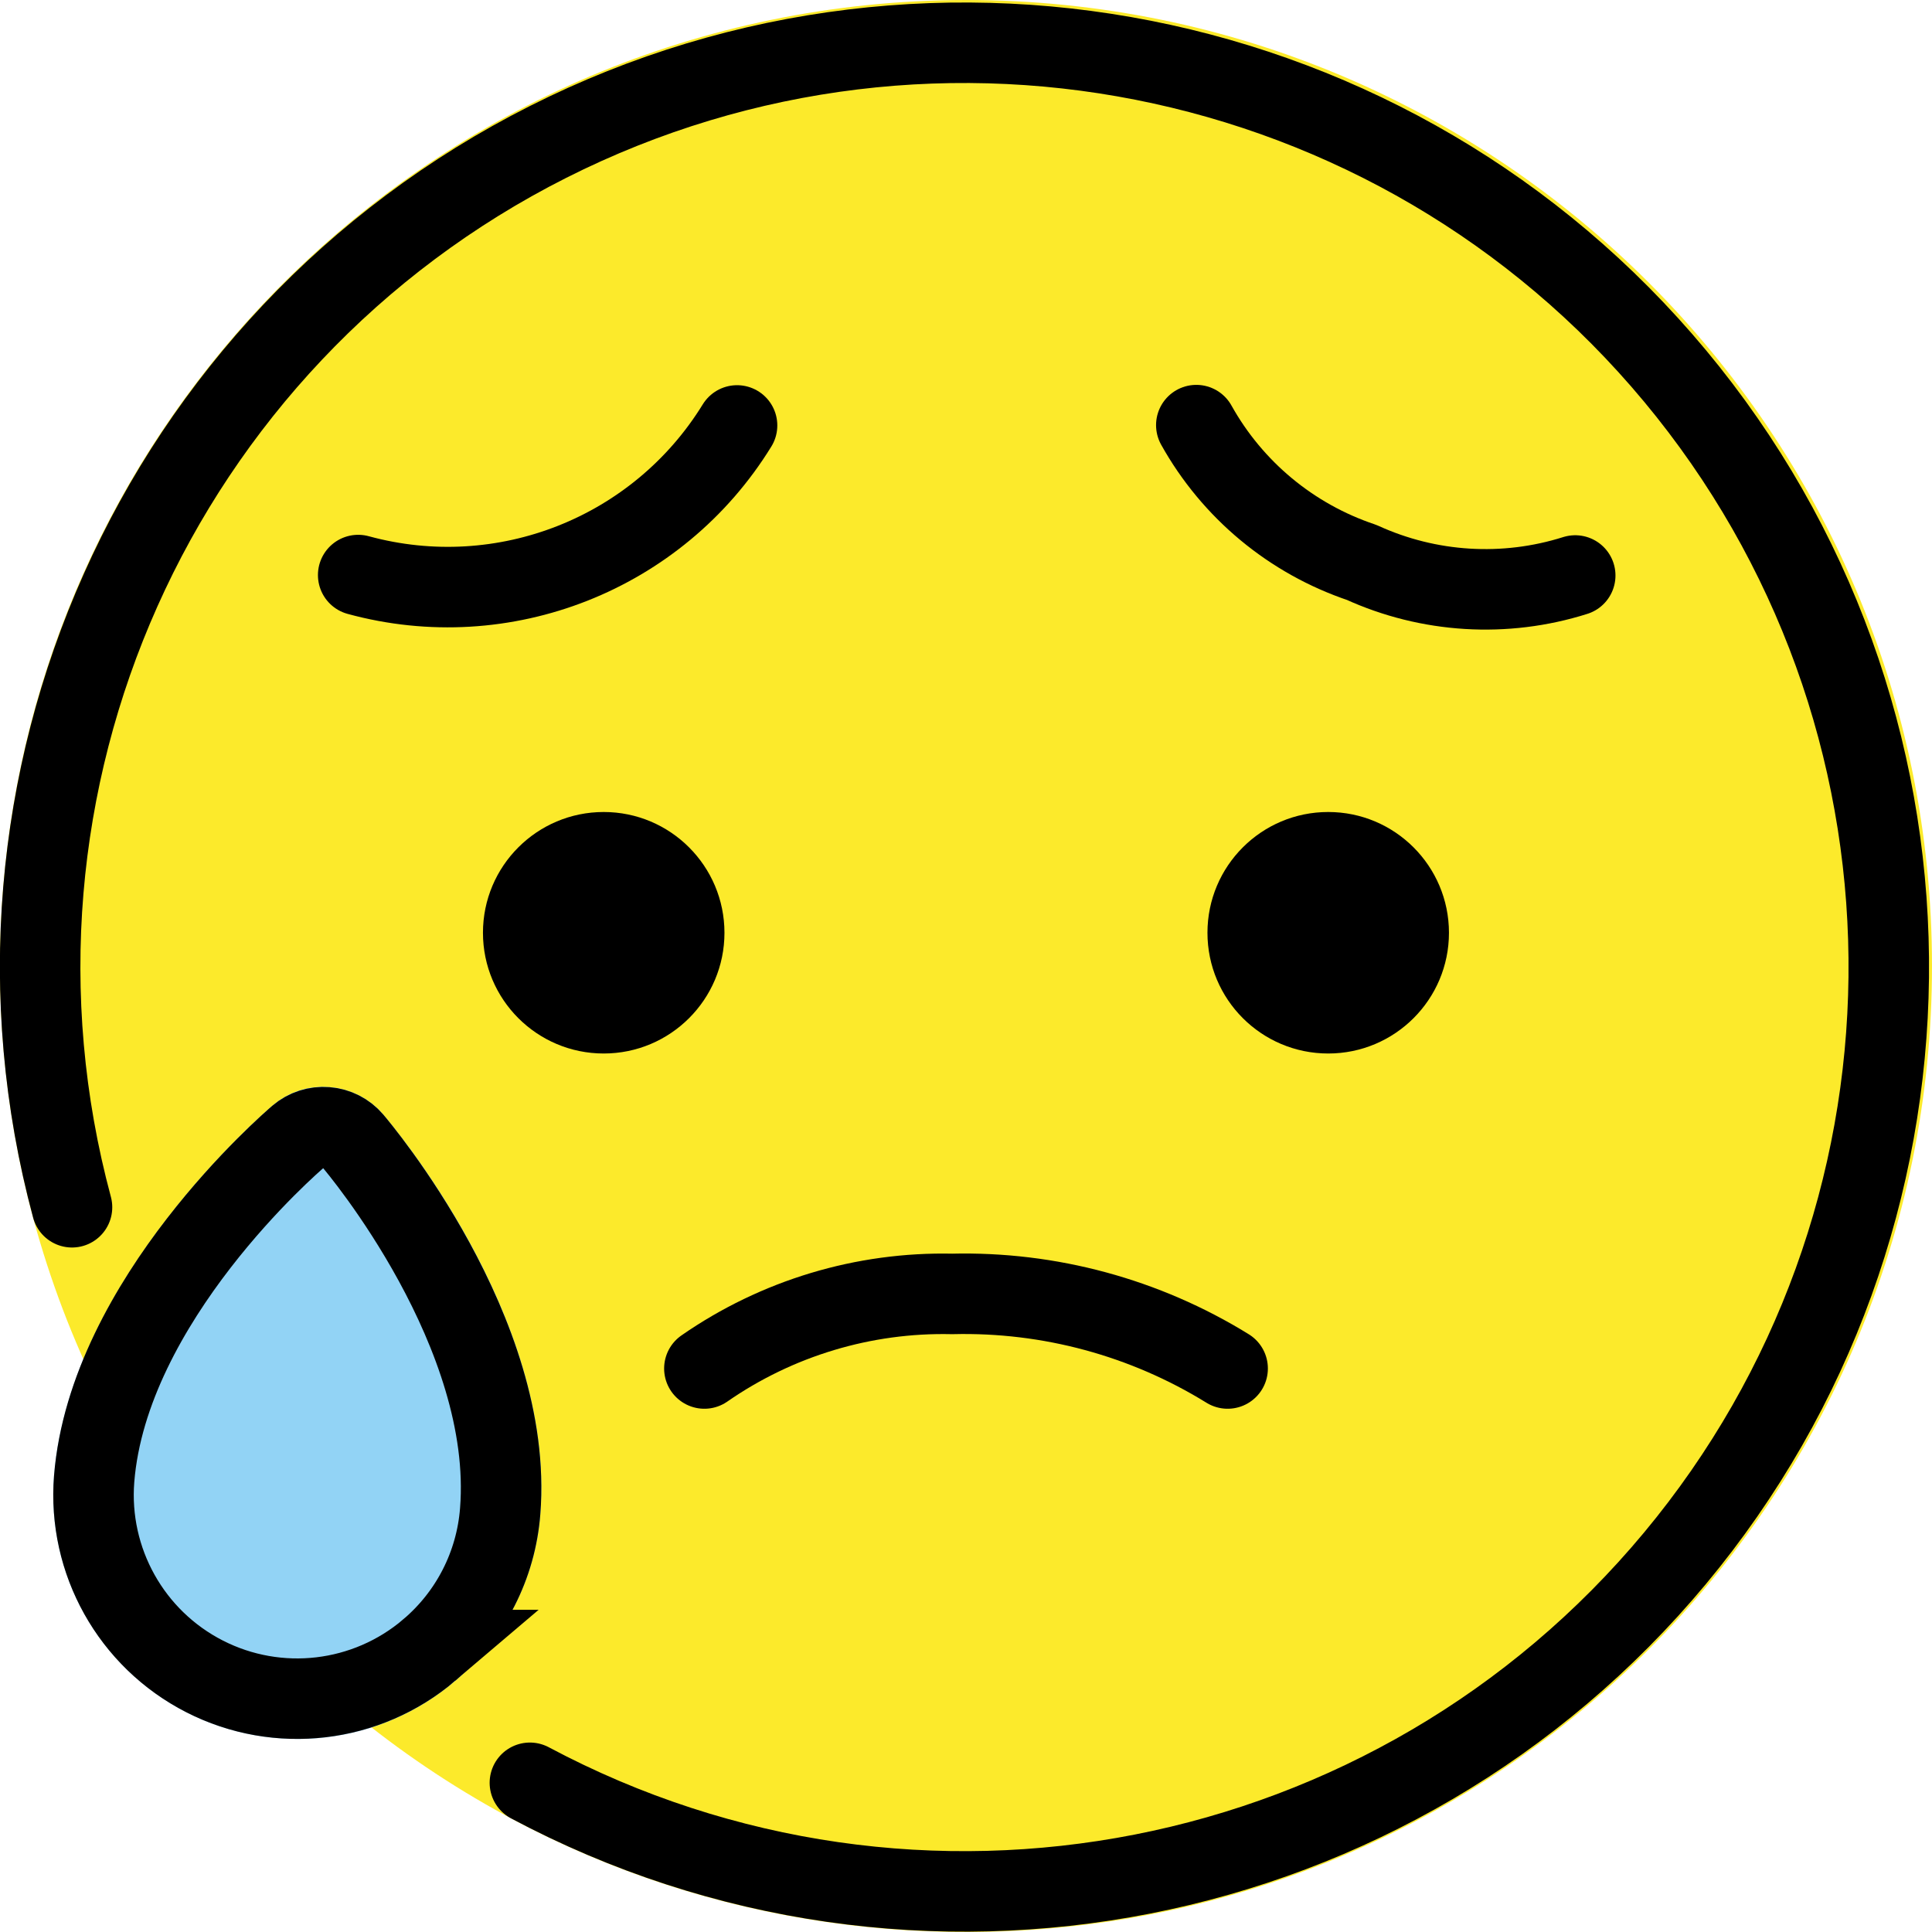 <?xml version="1.0" encoding="UTF-8"?>
<svg width="48px" height="48px" viewBox="0 0 48 48" version="1.1" xmlns="http://www.w3.org/2000/svg" xmlns:xlink="http://www.w3.org/1999/xlink">
    <title>0A672B93-F71A-4160-8324-9374593FA863</title>
    <g id="Page-1" stroke="none" stroke-width="1" fill="none" fill-rule="evenodd">
        <g id="Constellation-Canvas" transform="translate(-196, -9415)">
            <g id="Emoticons" transform="translate(0, 8988)">
                <g id="1F625" transform="translate(196, 427)">
                    <g id="color" fill-rule="nonzero">
                        <path d="M1.77635684e-15,24 C1.77635684e-15,37.255 10.745,48 24,48 C37.255,48 48,37.255 48,24 C48,10.745 37.255,0 24,0 C10.751,0.015 0.015,10.751 1.77635684e-15,24 Z" id="Path" fill="#FCEA2B"></path>
                        <path d="M7.397,43.204 C7.232,43.204 7.067,43.197 6.902,43.184 C3.569,42.915 1.082,39.999 1.342,36.664 C1.73,31.797 6.565,27.643 6.771,27.468 C7.162,27.128 7.674,26.962 8.191,27.009 C8.707,27.049 9.186,27.293 9.521,27.688 C9.962,28.208 13.802,32.882 13.424,37.623 C13.301,39.227 12.542,40.716 11.314,41.756 L11.314,41.756 C10.224,42.692 8.834,43.205 7.397,43.204 L7.397,43.204 Z" id="Path" fill="#92D3F5"></path>
                    </g>
                    <g id="line" transform="translate(0.997, 1.062)">
                        <path d="M35.002,22.112 C35.002,23.769 33.659,25.112 32.002,25.112 C30.345,25.112 29.002,23.769 29.002,22.112 C29.002,20.455 30.345,19.112 32.002,19.112 C33.658,19.112 35.001,20.455 35.002,22.112 Z" id="Path" fill="#000000" fill-rule="nonzero"></path>
                        <path d="M17.002,22.112 C17.002,23.769 15.659,25.112 14.002,25.112 C12.345,25.112 11.002,23.769 11.002,22.112 C11.002,20.455 12.345,19.112 14.002,19.112 C15.658,19.112 17.001,20.455 17.002,22.112 Z" id="Path" fill="#000000" fill-rule="nonzero"></path>
                        <path d="M12.168,43.231 C21.774,48.349 33.653,46.021 40.616,37.655 C47.579,29.29 47.712,17.185 40.936,8.668 C34.159,0.151 22.334,-2.439 12.618,2.465 C2.902,7.37 -2.037,18.422 0.792,28.932" id="Path" stroke="#000000" stroke-width="2" stroke-linecap="round" stroke-linejoin="round"></path>
                        <path d="M9.668,39.933 C10.693,39.065 11.327,37.823 11.43,36.483 C11.783,32.047 7.927,27.469 7.763,27.276 C7.599,27.084 7.366,26.965 7.114,26.945 C6.862,26.925 6.612,27.005 6.42,27.169 C6.227,27.334 1.696,31.245 1.342,35.682 L1.342,35.682 C1.181,37.721 2.263,39.657 4.086,40.588 C5.908,41.518 8.111,41.26 9.669,39.933 L9.668,39.933 Z" id="Path" stroke="#000000" stroke-width="2"></path>
                        <path d="M29.503,32.938 C27.45,31.67 25.073,31.026 22.66,31.085 C20.464,31.036 18.308,31.685 16.503,32.938" id="Path" stroke="#000000" stroke-width="2" stroke-linecap="round" stroke-linejoin="round"></path>
                        <path d="M38.139,13.236 C36.392,13.788 34.502,13.673 32.835,12.912 C31.088,12.326 29.622,11.109 28.725,9.5" id="Path" stroke="#000000" stroke-width="2" stroke-linecap="round" stroke-linejoin="round"></path>
                        <path d="M7.902,13.225 C11.518,14.213 15.351,12.699 17.315,9.508" id="Path" stroke="#000000" stroke-width="2" stroke-linecap="round" stroke-linejoin="round"></path>
                    </g>
                </g>
            </g>
        </g>
    </g>
</svg>